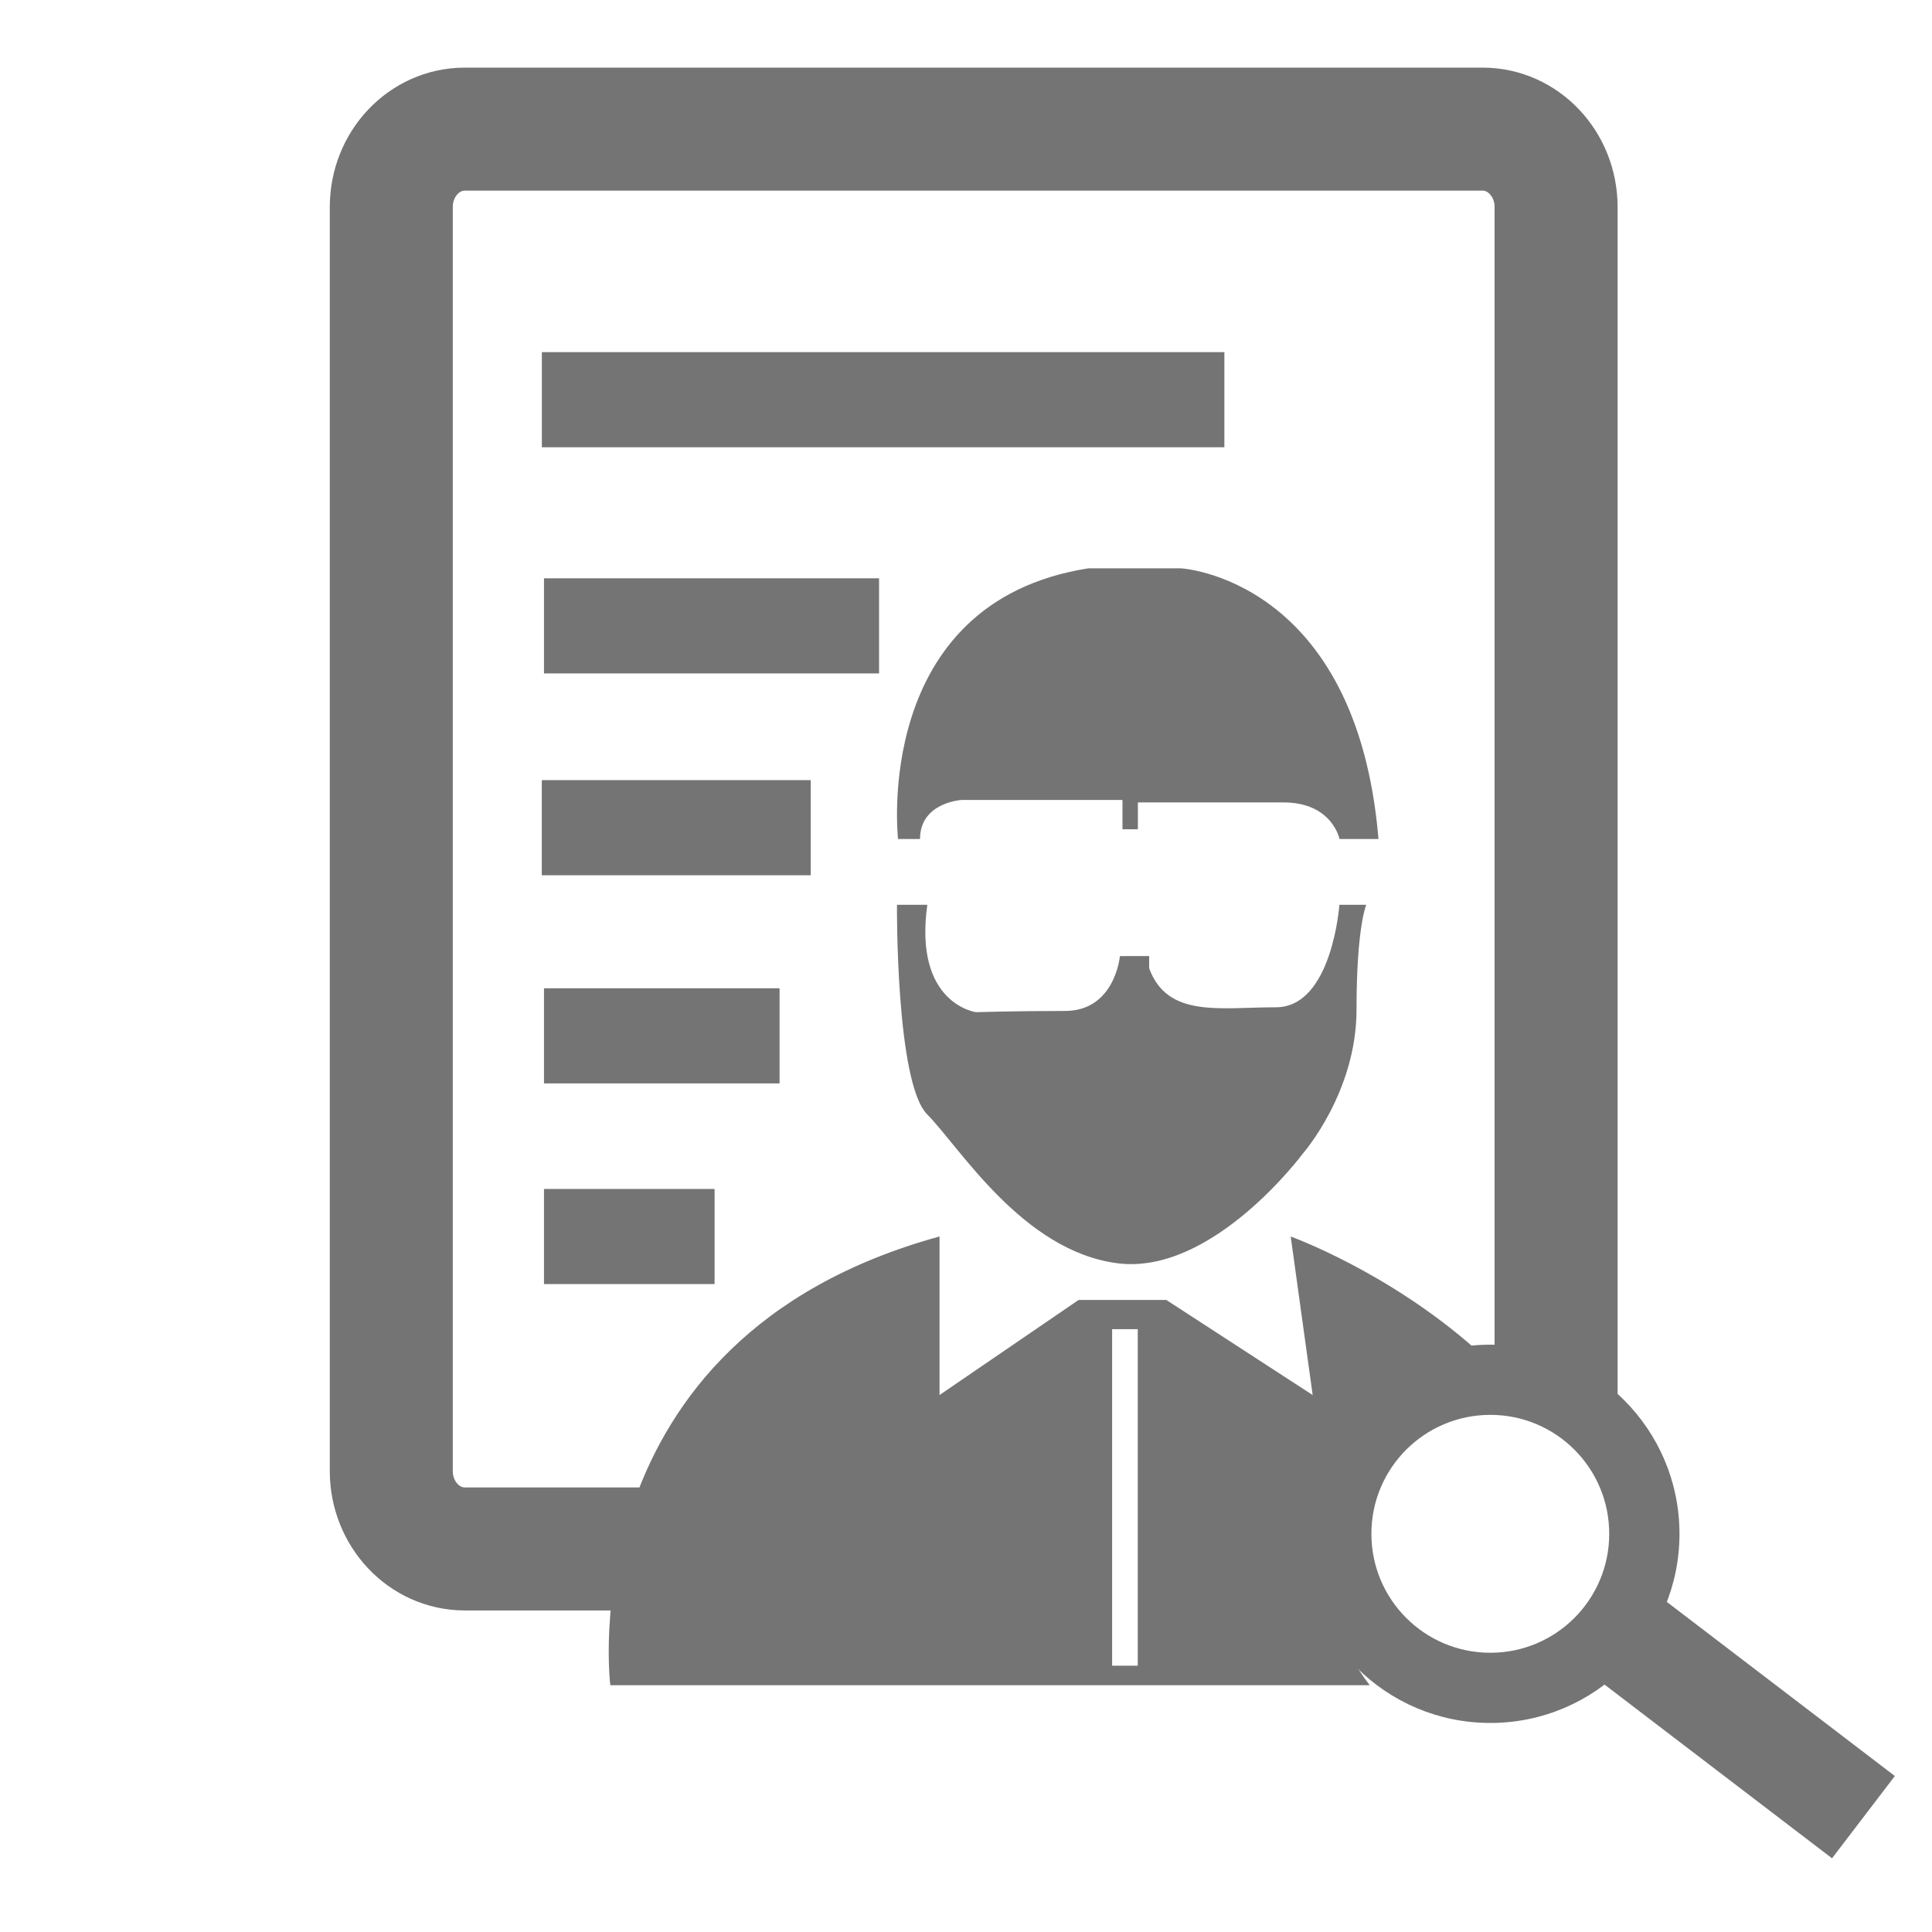 <?xml version="1.0" encoding="utf-8"?>
<!-- Generator: Adobe Illustrator 18.1.1, SVG Export Plug-In . SVG Version: 6.00 Build 0)  -->
<svg version="1.1" id="Layer_1" xmlns="http://www.w3.org/2000/svg" xmlns:xlink="http://www.w3.org/1999/xlink" x="0px" y="0px"
	 viewBox="3136 0 3000 3000" enable-background="new 3136 0 3000 3000" xml:space="preserve">
<g>
	<g>
		<g>
			<path fill="#747474" d="M5450.2,2088c-162.2,0-293.7,131.5-293.7,293.7c0,162.2,131.5,293.7,293.7,293.7
				c162.2,0,293.7-131.5,293.7-293.7C5743.9,2219.6,5612.4,2088,5450.2,2088z M5450.2,2566.4c-102,0-184.7-82.6-184.7-184.7
				c0-102.1,82.6-184.7,184.7-184.7c102.1,0,184.6,82.7,184.6,184.7S5552.2,2566.4,5450.2,2566.4z"/>
		</g>
	</g>
	<g>
		<path fill="#747474" d="M4564.6,1302.8h-34.1c0,0-41.7-367.3,295.4-420.3h121.2h22.7c0,0,272.7,15.1,306.7,420.3H5216
			c0,0-11.3-56.8-87-56.8s-226.1,0-226.1,0v41.7H4879v-45.5h-249.9C4628.9,1242.2,4564.6,1246,4564.6,1302.8z"/>
		<path fill="#747474" d="M4575.9,1405h-47.1c0,0-2.1,276.5,47.1,325.6c49.2,49.2,147.6,212.1,295.4,231
			c147.6,18.9,287.8-170.4,287.8-170.4s83.3-94.7,83.3-223.4s15.1-162.8,15.1-162.8h-41.7c0,0-11.3,159.1-98.5,159.1
			c-87,0-168.5,17-196.9-60.6v-18.9H4875c0,0-7.6,85.2-85.2,85.2c-77.6,0-138.2,1.9-138.2,1.9S4554.5,1559.1,4575.9,1405z"/>
		<g>
			<g>
				<path fill="#747474" d="M5193.2,2412.1c0-149.1,97.5-275.5,232.1-318.9c-136-119.7-285.1-173.1-285.1-173.1l34.1,246.1
					l-227.2-147.6h-136.3l-215.9,147.6V1920c-579.4,159.1-511.2,696.8-511.2,696.8h1179.2
					C5219.1,2560.1,5193.2,2489.1,5193.2,2412.1z M4902.7,2586.5h-39.8v-522.6h39.8V2586.5z"/>
			</g>
		</g>
		
			<rect x="5581.5" y="2593.2" transform="matrix(-0.795 -0.607 0.607 -0.795 8843.985 8335.111)" fill="#747474" width="497" height="160.7"/>
	</g>
</g>
<path fill="#747474" d="M4507.3,1211.4"/>
<path fill="none" stroke="#747474" stroke-width="190.997" stroke-miterlimit="10" d="M4611.5,2405.2h-753.8
	c-63,0-114.1-54.2-114.1-120.9V321.4c0-66.8,51.1-120.9,114.1-120.9h1580.5c63,0,114.1,54.2,114.1,120.9v1250.2v602.2"/>
<rect x="3977.3" y="1211.4" fill="#747474" width="417.6" height="147.7"/>
<rect x="3977.4" y="546.8" fill="#747474" width="1059.8" height="147.7"/>
<rect x="3980.7" y="898" fill="#747474" width="520.3" height="147.7"/>
<rect x="3980.7" y="1534.6" fill="#747474" width="365.8" height="147.7"/>
<rect x="3980.7" y="1846.2" fill="#747474" width="264.9" height="147.7"/>
</svg>
